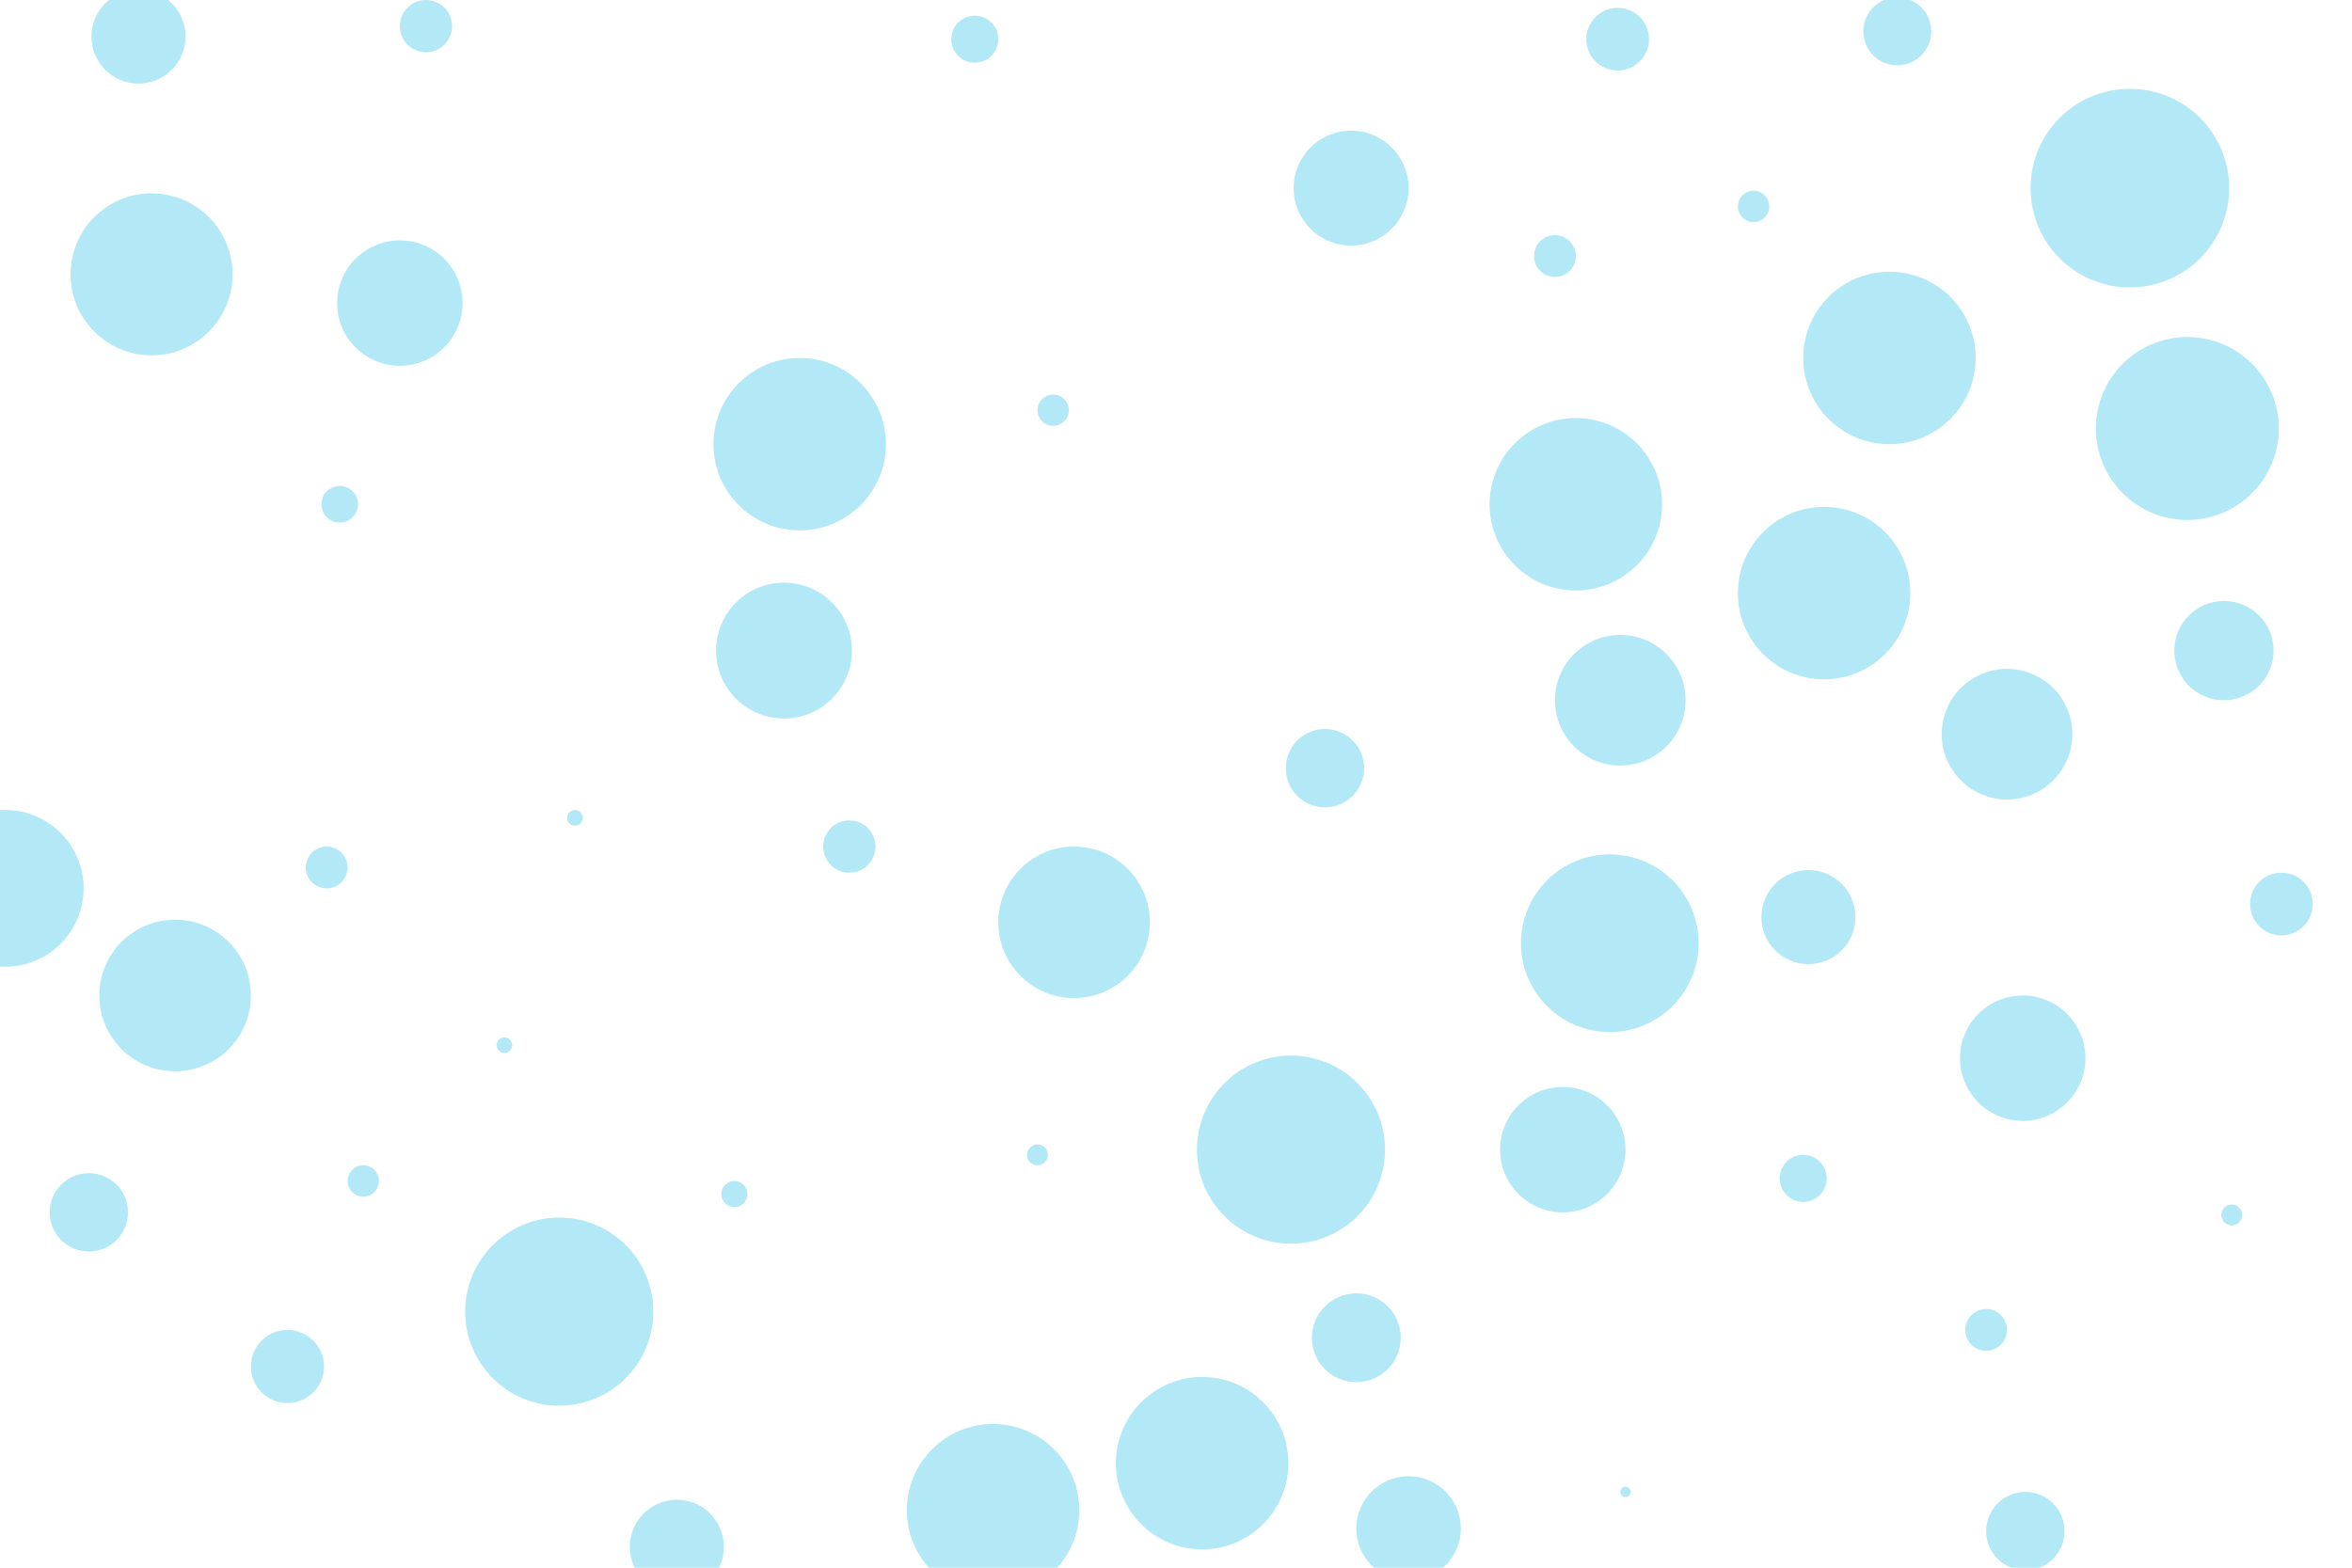 <svg id="visual" viewBox="0 0 900 600" width="900" height="600" xmlns="http://www.w3.org/2000/svg" xmlns:xlink="http://www.w3.org/1999/xlink" version="1.1"><rect x="0" y="0" width="900" height="600" fill="#ffffff"></rect><g fill="#B3E9F6"><circle r="38" cx="815" cy="72"></circle><circle r="3" cx="193" cy="400"></circle><circle r="5" cx="281" cy="457"></circle><circle r="9" cx="690" cy="451"></circle><circle r="25" cx="768" cy="281"></circle><circle r="29" cx="67" cy="381"></circle><circle r="18" cx="259" cy="592"></circle><circle r="3" cx="220" cy="313"></circle><circle r="18" cx="692" cy="351"></circle><circle r="24" cx="598" cy="440"></circle><circle r="18" cx="53" cy="14"></circle><circle r="33" cx="698" cy="227"></circle><circle r="20" cx="539" cy="585"></circle><circle r="33" cx="460" cy="560"></circle><circle r="2" cx="622" cy="571"></circle><circle r="15" cx="34" cy="464"></circle><circle r="6" cx="403" cy="157"></circle><circle r="22" cx="517" cy="72"></circle><circle r="36" cx="494" cy="440"></circle><circle r="7" cx="130" cy="193"></circle><circle r="33" cx="603" cy="193"></circle><circle r="12" cx="873" cy="346"></circle><circle r="36" cx="214" cy="502"></circle><circle r="31" cx="58" cy="105"></circle><circle r="4" cx="854" cy="465"></circle><circle r="6" cx="671" cy="79"></circle><circle r="8" cx="595" cy="98"></circle><circle r="6" cx="139" cy="452"></circle><circle r="8" cx="760" cy="509"></circle><circle r="33" cx="306" cy="170"></circle><circle r="10" cx="325" cy="324"></circle><circle r="24" cx="153" cy="116"></circle><circle r="26" cx="300" cy="249"></circle><circle r="14" cx="110" cy="523"></circle><circle r="15" cx="507" cy="294"></circle><circle r="34" cx="616" cy="361"></circle><circle r="35" cx="837" cy="164"></circle><circle r="9" cx="373" cy="15"></circle><circle r="15" cx="775" cy="586"></circle><circle r="4" cx="397" cy="442"></circle><circle r="29" cx="411" cy="353"></circle><circle r="19" cx="851" cy="249"></circle><circle r="33" cx="723" cy="137"></circle><circle r="33" cx="380" cy="578"></circle><circle r="13" cx="726" cy="12"></circle><circle r="30" cx="2" cy="340"></circle><circle r="17" cx="519" cy="512"></circle><circle r="12" cx="619" cy="15"></circle><circle r="8" cx="125" cy="332"></circle><circle r="10" cx="163" cy="10"></circle><circle r="25" cx="620" cy="268"></circle><circle r="24" cx="774" cy="405"></circle></g></svg>